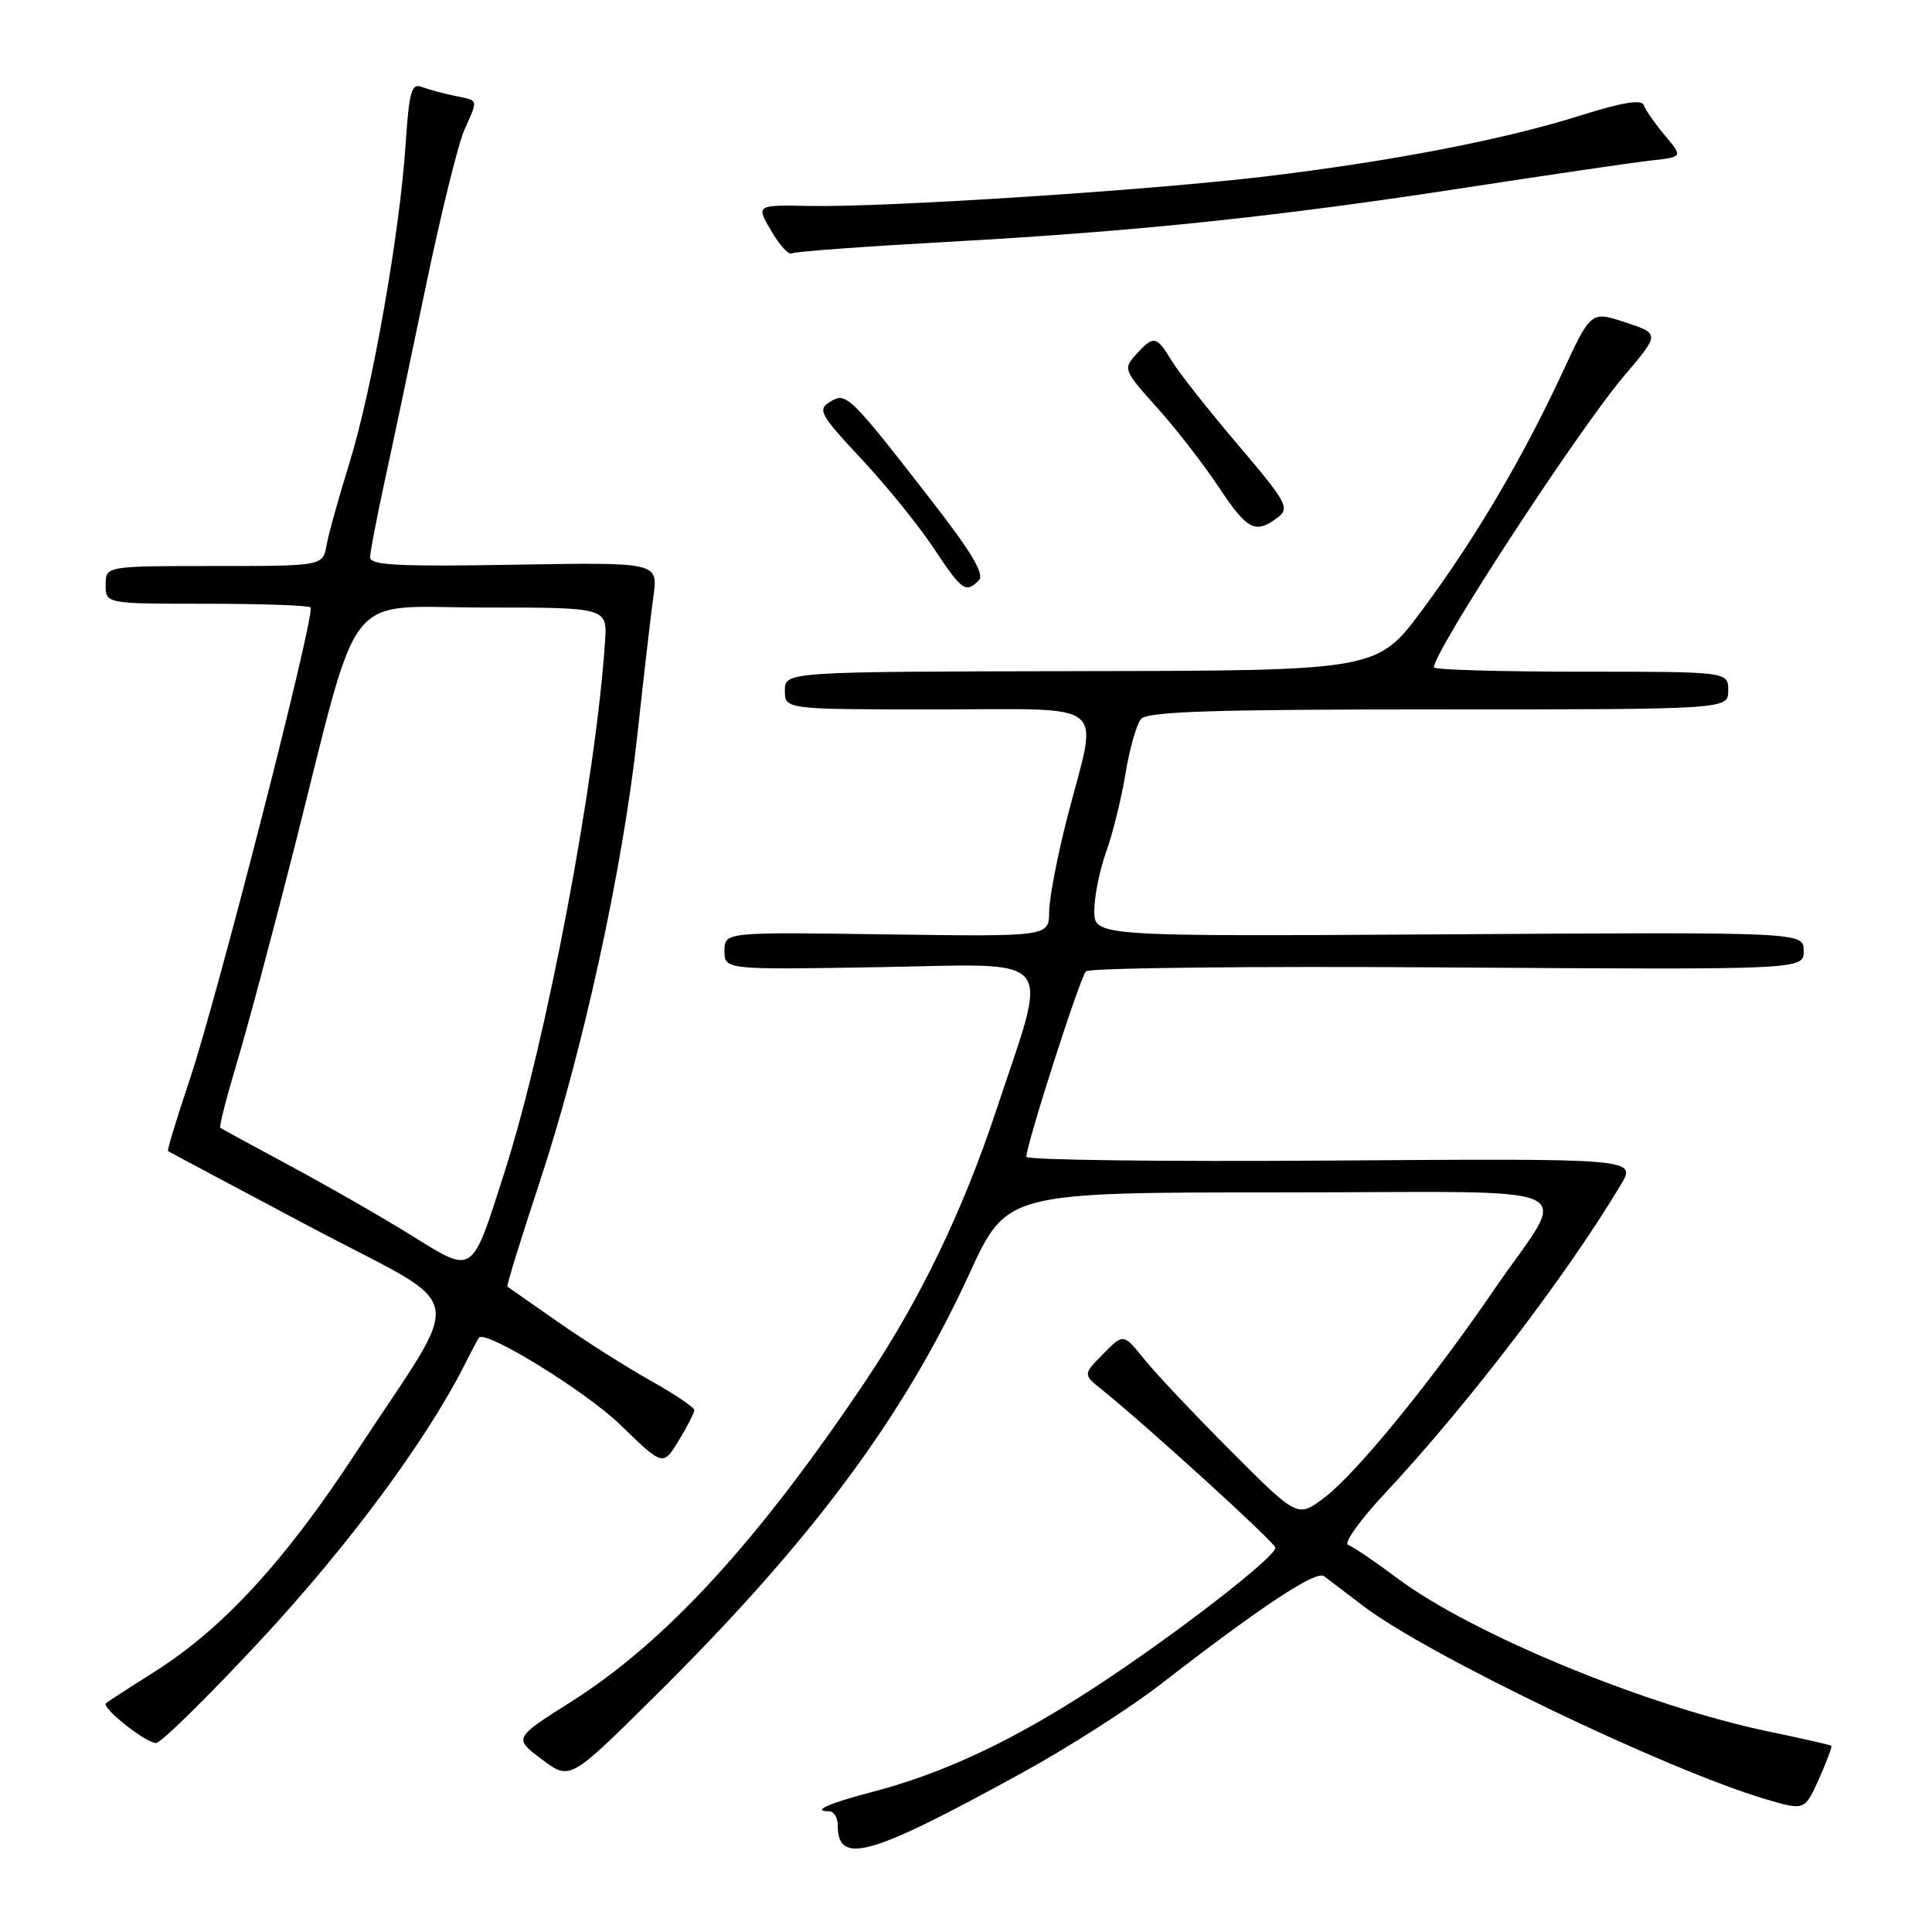 <?xml version="1.0" encoding="UTF-8" standalone="no"?>
<!DOCTYPE svg PUBLIC "-//W3C//DTD SVG 1.1//EN" "http://www.w3.org/Graphics/SVG/1.1/DTD/svg11.dtd" >
<svg xmlns="http://www.w3.org/2000/svg" xmlns:xlink="http://www.w3.org/1999/xlink" version="1.1" viewBox="0 0 256 256">
 <g >
 <path fill="currentColor"
d=" M 135.50 234.87 C 141.55 231.55 149.79 226.28 153.81 223.16 C 167.07 212.88 174.36 208.06 175.44 208.85 C 176.02 209.28 178.32 211.03 180.54 212.73 C 188.94 219.19 220.72 234.46 233.86 238.37 C 239.13 239.93 239.13 239.93 241.01 235.74 C 242.04 233.43 242.78 231.45 242.66 231.33 C 242.54 231.21 238.89 230.38 234.56 229.48 C 218.30 226.12 195.03 216.53 185.13 209.11 C 182.17 206.90 179.24 204.91 178.63 204.70 C 178.01 204.49 180.20 201.42 183.50 197.89 C 194.55 186.05 207.57 169.02 214.76 157.00 C 216.86 153.50 216.86 153.50 176.43 153.78 C 154.19 153.94 136.00 153.71 136.00 153.28 C 136.01 151.60 143.11 129.49 143.89 128.71 C 144.35 128.25 165.94 128.01 191.86 128.19 C 239.00 128.50 239.00 128.50 239.00 126.00 C 239.00 123.50 239.00 123.50 192.00 123.80 C 145.00 124.09 145.00 124.09 145.00 120.67 C 145.00 118.79 145.71 115.28 146.57 112.88 C 147.44 110.47 148.59 105.82 149.13 102.53 C 149.67 99.25 150.59 95.99 151.18 95.28 C 152.01 94.28 160.59 94.00 190.62 94.00 C 229.00 94.00 229.00 94.00 229.00 91.50 C 229.00 89.00 229.00 89.00 209.50 89.00 C 198.78 89.00 190.00 88.75 190.00 88.43 C 190.00 86.27 209.06 57.05 215.16 49.86 C 219.95 44.22 219.95 44.22 215.38 42.72 C 210.81 41.21 210.81 41.21 207.03 49.36 C 201.75 60.72 195.53 71.27 188.50 80.76 C 182.50 88.86 182.50 88.86 143.25 88.93 C 104.00 89.00 104.00 89.00 104.00 91.50 C 104.00 94.00 104.00 94.00 124.00 94.00 C 147.35 94.00 145.51 92.53 141.50 108.00 C 140.15 113.22 139.03 118.99 139.02 120.81 C 139.00 124.11 139.00 124.11 117.50 123.81 C 96.00 123.50 96.00 123.50 96.00 126.00 C 96.00 128.50 96.00 128.50 116.63 128.15 C 140.44 127.74 139.02 125.99 132.01 147.11 C 127.57 160.49 121.88 172.29 114.69 182.99 C 100.41 204.27 88.23 217.54 75.66 225.50 C 68.06 230.31 68.06 230.31 71.78 233.11 C 75.50 235.91 75.50 235.91 86.33 225.20 C 107.38 204.40 119.61 188.01 128.46 168.75 C 133.40 158.00 133.40 158.00 169.74 158.00 C 211.65 158.00 207.95 156.29 197.90 171.00 C 189.71 182.99 179.75 195.19 175.54 198.40 C 171.95 201.14 171.95 201.14 163.15 192.32 C 158.31 187.47 153.11 181.97 151.61 180.09 C 148.86 176.68 148.86 176.68 146.18 179.40 C 143.50 182.12 143.50 182.12 146.00 184.13 C 152.08 189.03 169.00 204.44 169.00 205.08 C 169.00 206.34 155.67 216.65 145.15 223.52 C 134.21 230.67 125.06 234.97 115.51 237.46 C 109.86 238.93 107.47 240.00 109.83 240.00 C 110.47 240.00 111.00 240.81 111.00 241.80 C 111.00 247.23 115.14 246.06 135.50 234.87 Z  M 34.61 217.25 C 46.13 204.85 56.42 190.97 61.48 181.00 C 62.45 179.07 63.35 177.39 63.46 177.25 C 64.35 176.18 77.61 184.35 82.18 188.78 C 87.85 194.29 87.85 194.29 89.92 190.90 C 91.06 189.03 91.99 187.21 92.00 186.85 C 92.00 186.49 89.41 184.74 86.25 182.97 C 83.09 181.20 77.58 177.71 74.00 175.21 C 70.42 172.71 67.38 170.59 67.24 170.49 C 67.09 170.39 68.98 164.28 71.42 156.90 C 77.16 139.62 82.51 115.20 84.44 97.50 C 85.28 89.80 86.24 81.47 86.58 79.00 C 87.21 74.50 87.21 74.50 68.10 74.83 C 52.71 75.09 49.01 74.90 49.04 73.83 C 49.06 73.10 49.91 68.67 50.92 64.00 C 51.94 59.33 54.41 47.62 56.41 38.00 C 58.41 28.38 60.72 19.02 61.53 17.22 C 63.39 13.06 63.47 13.35 60.25 12.70 C 58.74 12.39 56.78 11.86 55.89 11.52 C 54.52 10.99 54.21 12.11 53.74 19.20 C 52.96 30.95 49.30 51.69 46.31 61.32 C 44.91 65.82 43.54 70.74 43.27 72.25 C 42.77 75.00 42.77 75.00 28.39 75.00 C 14.00 75.00 14.00 75.00 14.00 77.50 C 14.00 80.00 14.00 80.00 27.33 80.00 C 34.67 80.00 40.89 80.22 41.15 80.49 C 41.85 81.18 28.80 132.15 25.11 143.14 C 23.41 148.21 22.13 152.43 22.26 152.52 C 22.39 152.62 30.87 157.13 41.09 162.56 C 62.56 173.95 61.79 170.12 47.15 192.50 C 37.76 206.84 29.55 215.78 20.47 221.52 C 17.19 223.59 14.29 225.47 14.04 225.69 C 13.39 226.25 19.25 230.92 20.67 230.96 C 21.31 230.98 27.58 224.81 34.61 217.25 Z  M 129.70 76.90 C 130.50 76.10 128.74 73.16 123.29 66.15 C 112.49 52.26 112.12 51.91 109.95 53.26 C 108.30 54.29 108.68 54.97 114.12 60.79 C 117.41 64.30 121.71 69.61 123.69 72.59 C 127.49 78.31 127.95 78.65 129.70 76.90 Z  M 169.29 68.58 C 170.94 67.32 170.55 66.60 163.97 58.86 C 160.06 54.26 156.12 49.26 155.22 47.75 C 153.25 44.47 152.85 44.41 150.53 46.97 C 148.81 48.87 148.89 49.09 153.28 53.97 C 155.77 56.73 159.45 61.48 161.46 64.50 C 165.28 70.26 166.34 70.81 169.29 68.58 Z  M 125.53 32.05 C 150.69 30.66 169.12 28.73 194.50 24.82 C 205.50 23.13 216.41 21.53 218.75 21.27 C 223.01 20.80 223.01 20.80 220.60 17.94 C 219.28 16.36 218.02 14.56 217.81 13.93 C 217.54 13.13 214.94 13.56 209.37 15.32 C 199.30 18.50 184.33 21.39 167.50 23.40 C 152.01 25.24 117.41 27.48 107.33 27.29 C 100.16 27.15 100.16 27.15 102.18 30.57 C 103.29 32.46 104.50 33.81 104.88 33.58 C 105.25 33.34 114.54 32.66 125.53 32.05 Z  M 54.50 163.69 C 50.65 161.30 43.45 157.17 38.50 154.51 C 33.55 151.85 29.36 149.57 29.19 149.44 C 29.01 149.31 30.00 145.45 31.38 140.85 C 32.76 136.26 36.17 123.50 38.96 112.50 C 47.92 77.08 45.24 80.50 64.12 80.50 C 80.46 80.50 80.46 80.50 80.17 85.00 C 78.97 103.26 72.44 137.78 66.91 155.13 C 62.43 169.17 62.86 168.87 54.50 163.69 Z "/>
</g>
</svg>